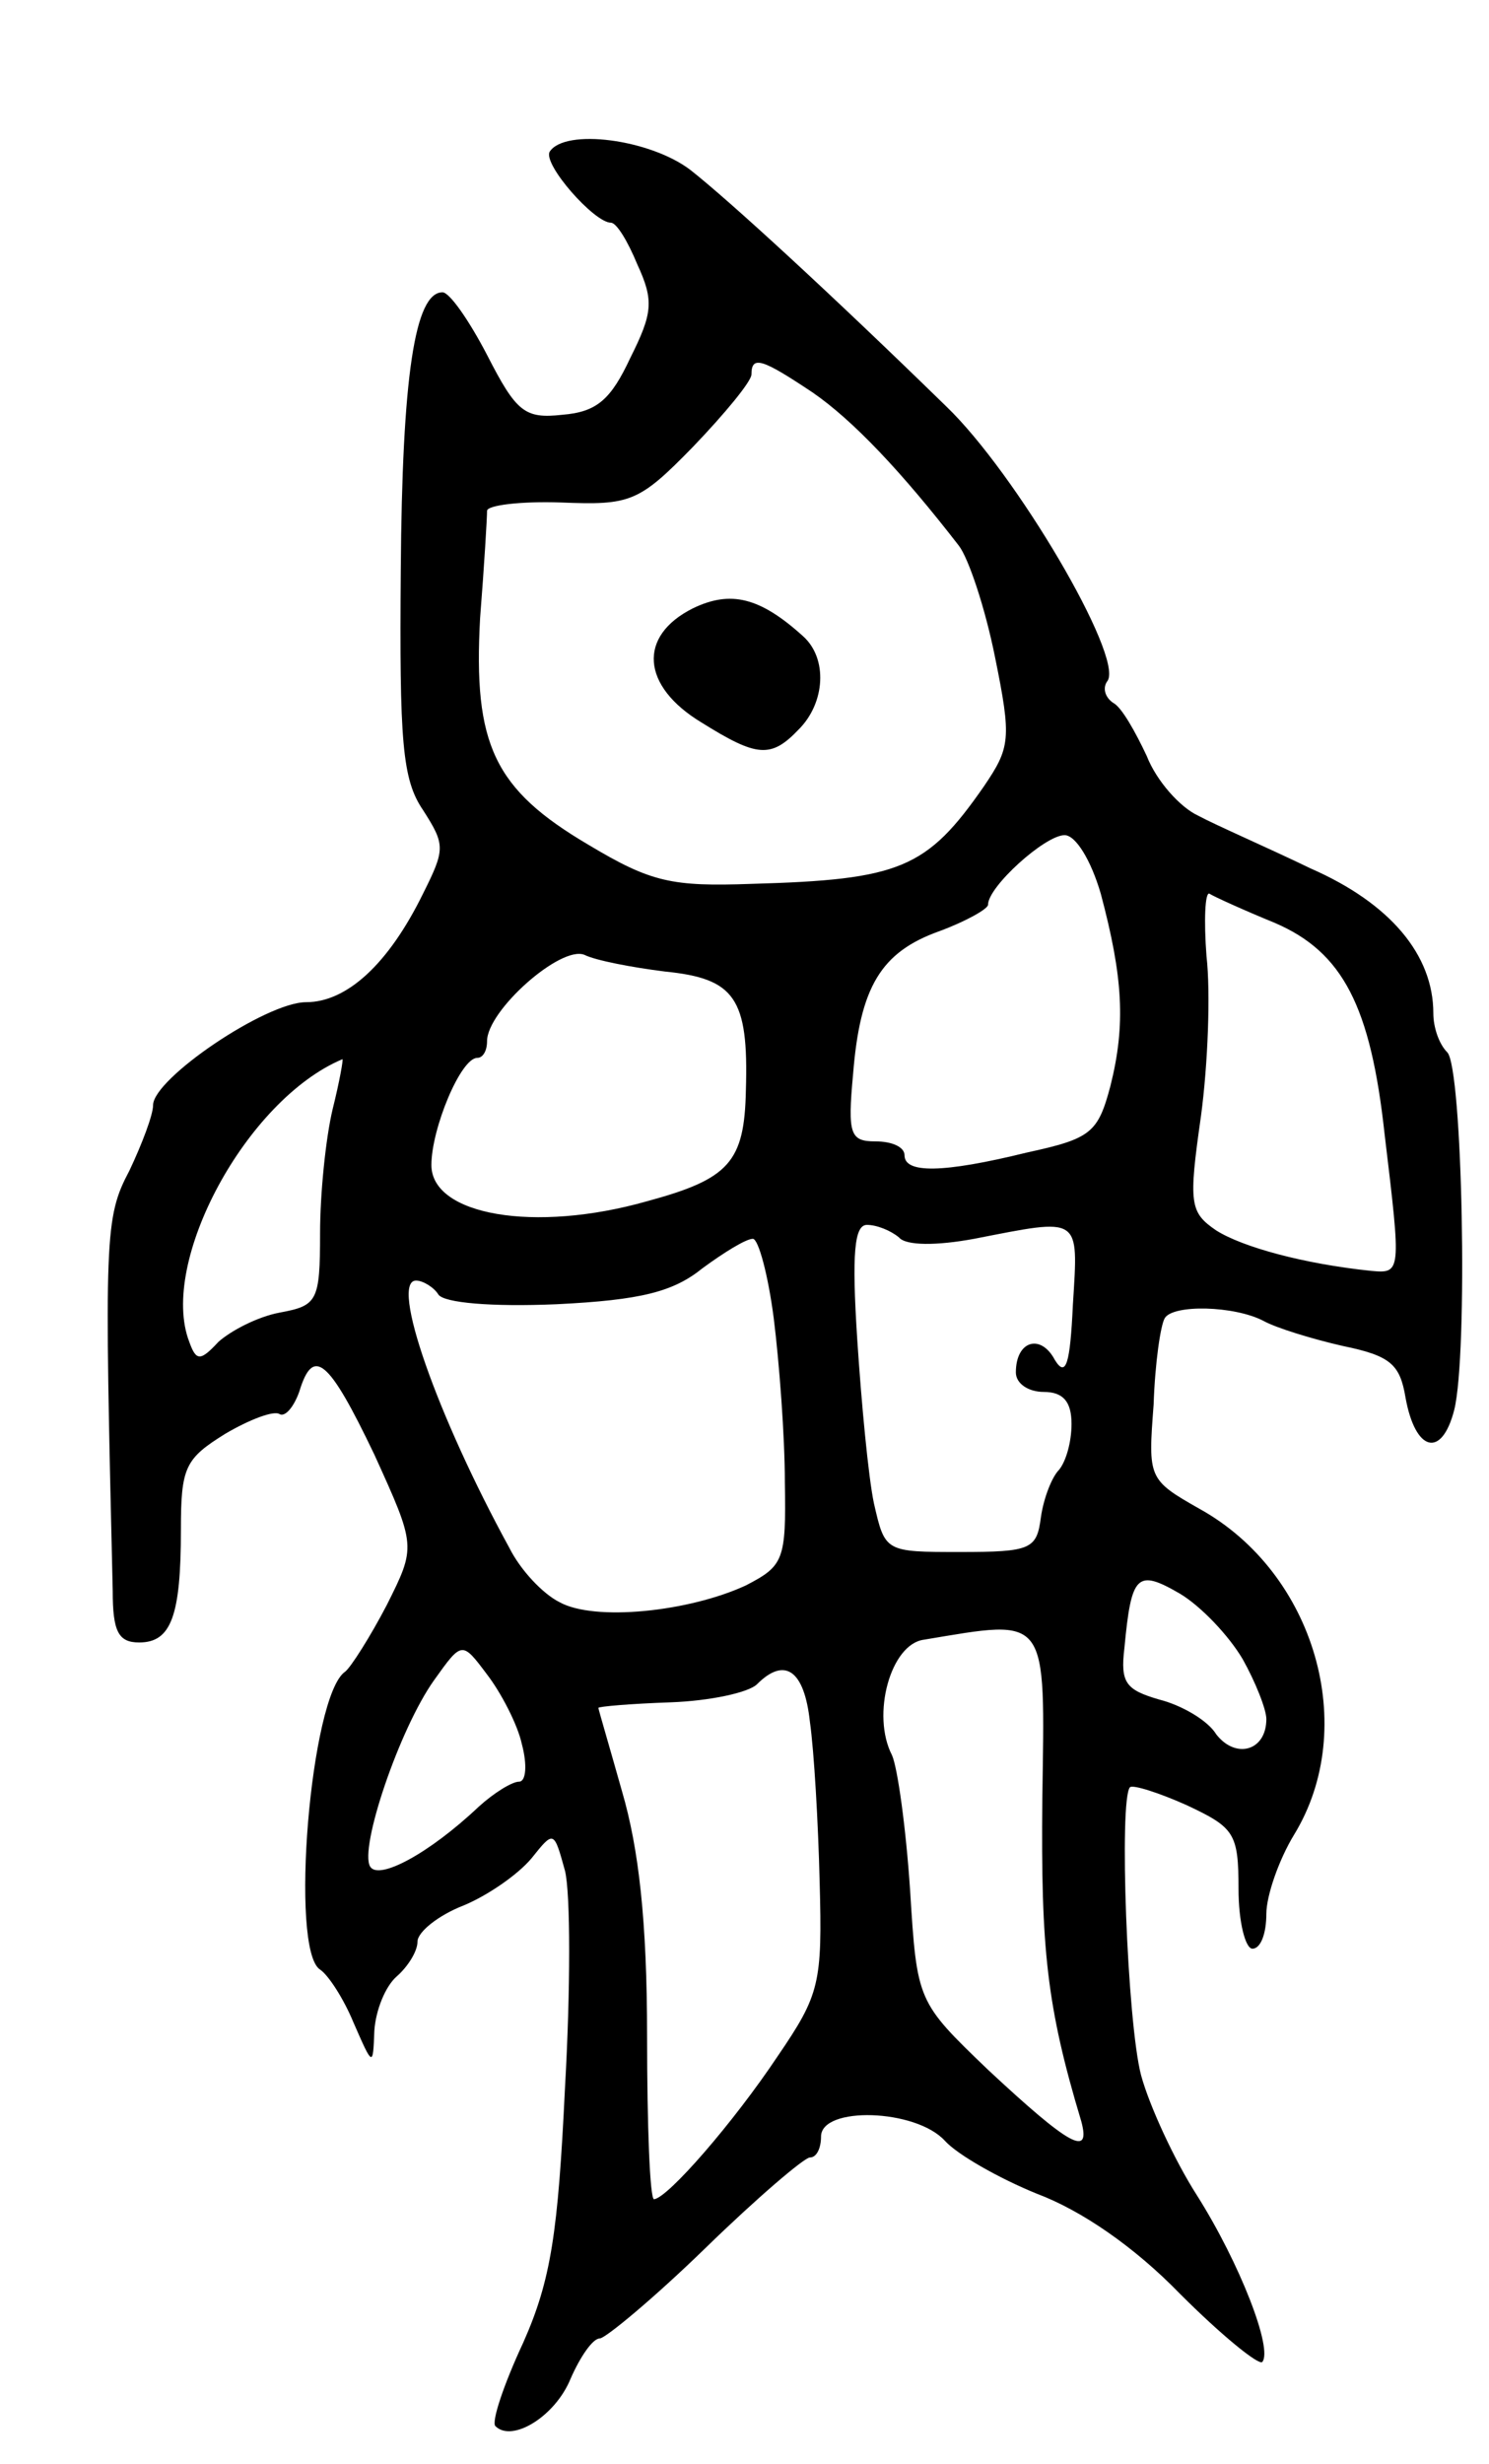 <svg version="1.0" xmlns="http://www.w3.org/2000/svg"
 width="107pt" height="177pt" viewBox="0 0 107 177"
 preserveAspectRatio="xMidYMid meet">
<g transform="translate(0,177) scale(0.1,-0.1)"
fill="#000000" stroke="none">
<path d="M395 1661 c-5 -9 32 -51 44 -51 4 0 12 -13 19 -30 12 -26 11 -35 -5
-67 -14 -30 -24 -39 -49 -41 -27 -3 -33 2 -54 43 -13 25 -27 45 -32 45 -20 0
-29 -61 -30 -199 -1 -124 1 -151 16 -173 16 -25 16 -28 0 -60 -25 -51 -55 -78
-84 -78 -29 0 -110 -55 -110 -74 0 -7 -8 -28 -17 -47 -18 -34 -18 -47 -12
-302 0 -29 4 -37 19 -37 23 0 30 19 30 81 0 45 3 51 32 69 17 10 35 17 39 14
4 -2 10 5 14 16 10 33 21 24 54 -45 30 -66 30 -66 9 -108 -12 -23 -26 -45 -30
-48 -25 -17 -40 -200 -18 -214 6 -4 17 -21 24 -38 14 -32 14 -32 15 -6 1 15 8
32 16 39 8 7 15 18 15 25 0 7 15 19 33 26 17 7 39 22 49 34 16 20 16 20 24 -9
4 -16 4 -86 0 -156 -5 -104 -10 -138 -30 -183 -14 -30 -23 -57 -20 -60 12 -12
43 7 54 34 7 16 16 29 21 29 4 0 39 29 76 65 37 36 71 65 75 65 5 0 8 7 8 15
0 22 68 20 89 -3 9 -10 39 -27 66 -38 32 -12 70 -38 103 -72 30 -30 56 -51 59
-49 8 9 -16 71 -47 120 -16 25 -34 64 -40 86 -10 38 -16 198 -8 207 2 2 21 -4
41 -13 34 -16 37 -20 37 -60 0 -24 5 -43 10 -43 6 0 10 11 10 25 0 13 9 39 20
57 47 77 15 188 -68 234 -37 21 -37 22 -33 75 1 30 5 57 8 62 6 10 50 9 71 -2
9 -5 35 -13 57 -18 34 -7 41 -13 45 -37 7 -39 26 -44 35 -9 10 40 6 246 -5
257 -6 6 -10 18 -10 28 0 42 -31 79 -88 104 -31 15 -68 31 -81 38 -13 6 -30
25 -37 43 -8 17 -18 35 -24 38 -6 4 -8 11 -4 16 11 18 -66 149 -116 197 -83
81 -156 148 -184 170 -29 22 -90 30 -101 13z m189 -173 c29 -20 64 -57 105
-110 7 -9 19 -45 26 -80 12 -59 11 -65 -8 -93 -41 -59 -60 -67 -167 -70 -57
-2 -72 1 -117 28 -68 40 -83 72 -78 163 3 38 5 72 5 77 0 4 24 7 53 6 50 -2
56 0 95 40 23 24 42 47 42 52 0 14 8 11 44 -13z m207 -360 c16 -60 18 -94 7
-138 -9 -34 -14 -38 -60 -48 -61 -15 -88 -15 -88 -2 0 6 -9 10 -21 10 -18 0
-20 5 -16 48 5 63 20 88 62 103 19 7 35 16 35 19 0 13 41 50 55 50 8 0 19 -18
26 -42z m125 -21 c49 -21 69 -60 79 -152 12 -100 12 -100 -10 -98 -48 5 -92
17 -111 29 -19 13 -20 19 -11 82 5 37 7 89 4 115 -2 26 -1 46 2 45 3 -2 25
-12 47 -21z m-438 -35 c50 -5 60 -19 58 -85 -1 -52 -12 -64 -71 -80 -81 -23
-155 -10 -155 26 0 26 21 77 33 77 4 0 7 5 7 12 0 22 53 69 70 62 8 -4 34 -9
58 -12z m-239 -99 c-5 -21 -9 -61 -9 -89 0 -49 -2 -52 -29 -57 -16 -3 -35 -13
-44 -21 -13 -14 -16 -14 -21 0 -22 57 41 174 110 203 1 1 -2 -16 -7 -36z m407
-92 c5 -6 27 -6 54 -1 77 15 75 17 71 -47 -2 -43 -5 -53 -13 -40 -10 19 -28
14 -28 -9 0 -8 9 -14 20 -14 14 0 20 -7 20 -23 0 -13 -4 -27 -9 -33 -5 -5 -11
-20 -13 -34 -3 -23 -7 -25 -58 -25 -54 0 -54 0 -62 35 -4 19 -9 72 -12 118 -4
62 -2 82 7 82 7 0 17 -4 23 -9z m-90 -58 c4 -32 8 -85 8 -118 1 -56 -1 -60
-28 -74 -41 -19 -109 -26 -134 -12 -12 6 -28 23 -36 39 -52 95 -86 192 -67
192 5 0 13 -5 16 -10 4 -6 38 -9 85 -7 61 3 84 9 105 26 15 11 31 21 36 21 4
0 11 -26 15 -57z m337 -245 c9 -16 17 -36 17 -43 0 -23 -22 -29 -36 -11 -6 10
-25 21 -41 25 -24 7 -28 12 -25 37 5 53 9 57 40 39 15 -9 35 -30 45 -47z
m-144 -101 c-1 -107 3 -148 28 -231 7 -26 -8 -18 -67 37 -51 49 -51 49 -56
129 -3 45 -9 88 -13 97 -15 29 -1 80 23 83 90 15 87 19 85 -115z m-374 40 c4
-15 3 -27 -2 -27 -5 0 -18 -8 -29 -18 -36 -34 -72 -53 -78 -43 -8 13 21 99 46
134 20 28 20 28 38 4 10 -13 22 -36 25 -50z m207 16 c3 -21 6 -73 7 -115 2
-73 0 -81 -30 -125 -32 -48 -79 -102 -89 -103 -3 0 -5 53 -5 117 0 83 -6 135
-18 176 -9 32 -17 59 -17 60 0 1 23 3 52 4 28 1 56 7 62 13 20 20 34 10 38
-27z"/>
<path d="M498 1333 c-40 -20 -37 -56 6 -82 40 -25 50 -26 70 -5 19 19 21 51 3
67 -31 28 -52 33 -79 20z"/>
</g>
</svg>
